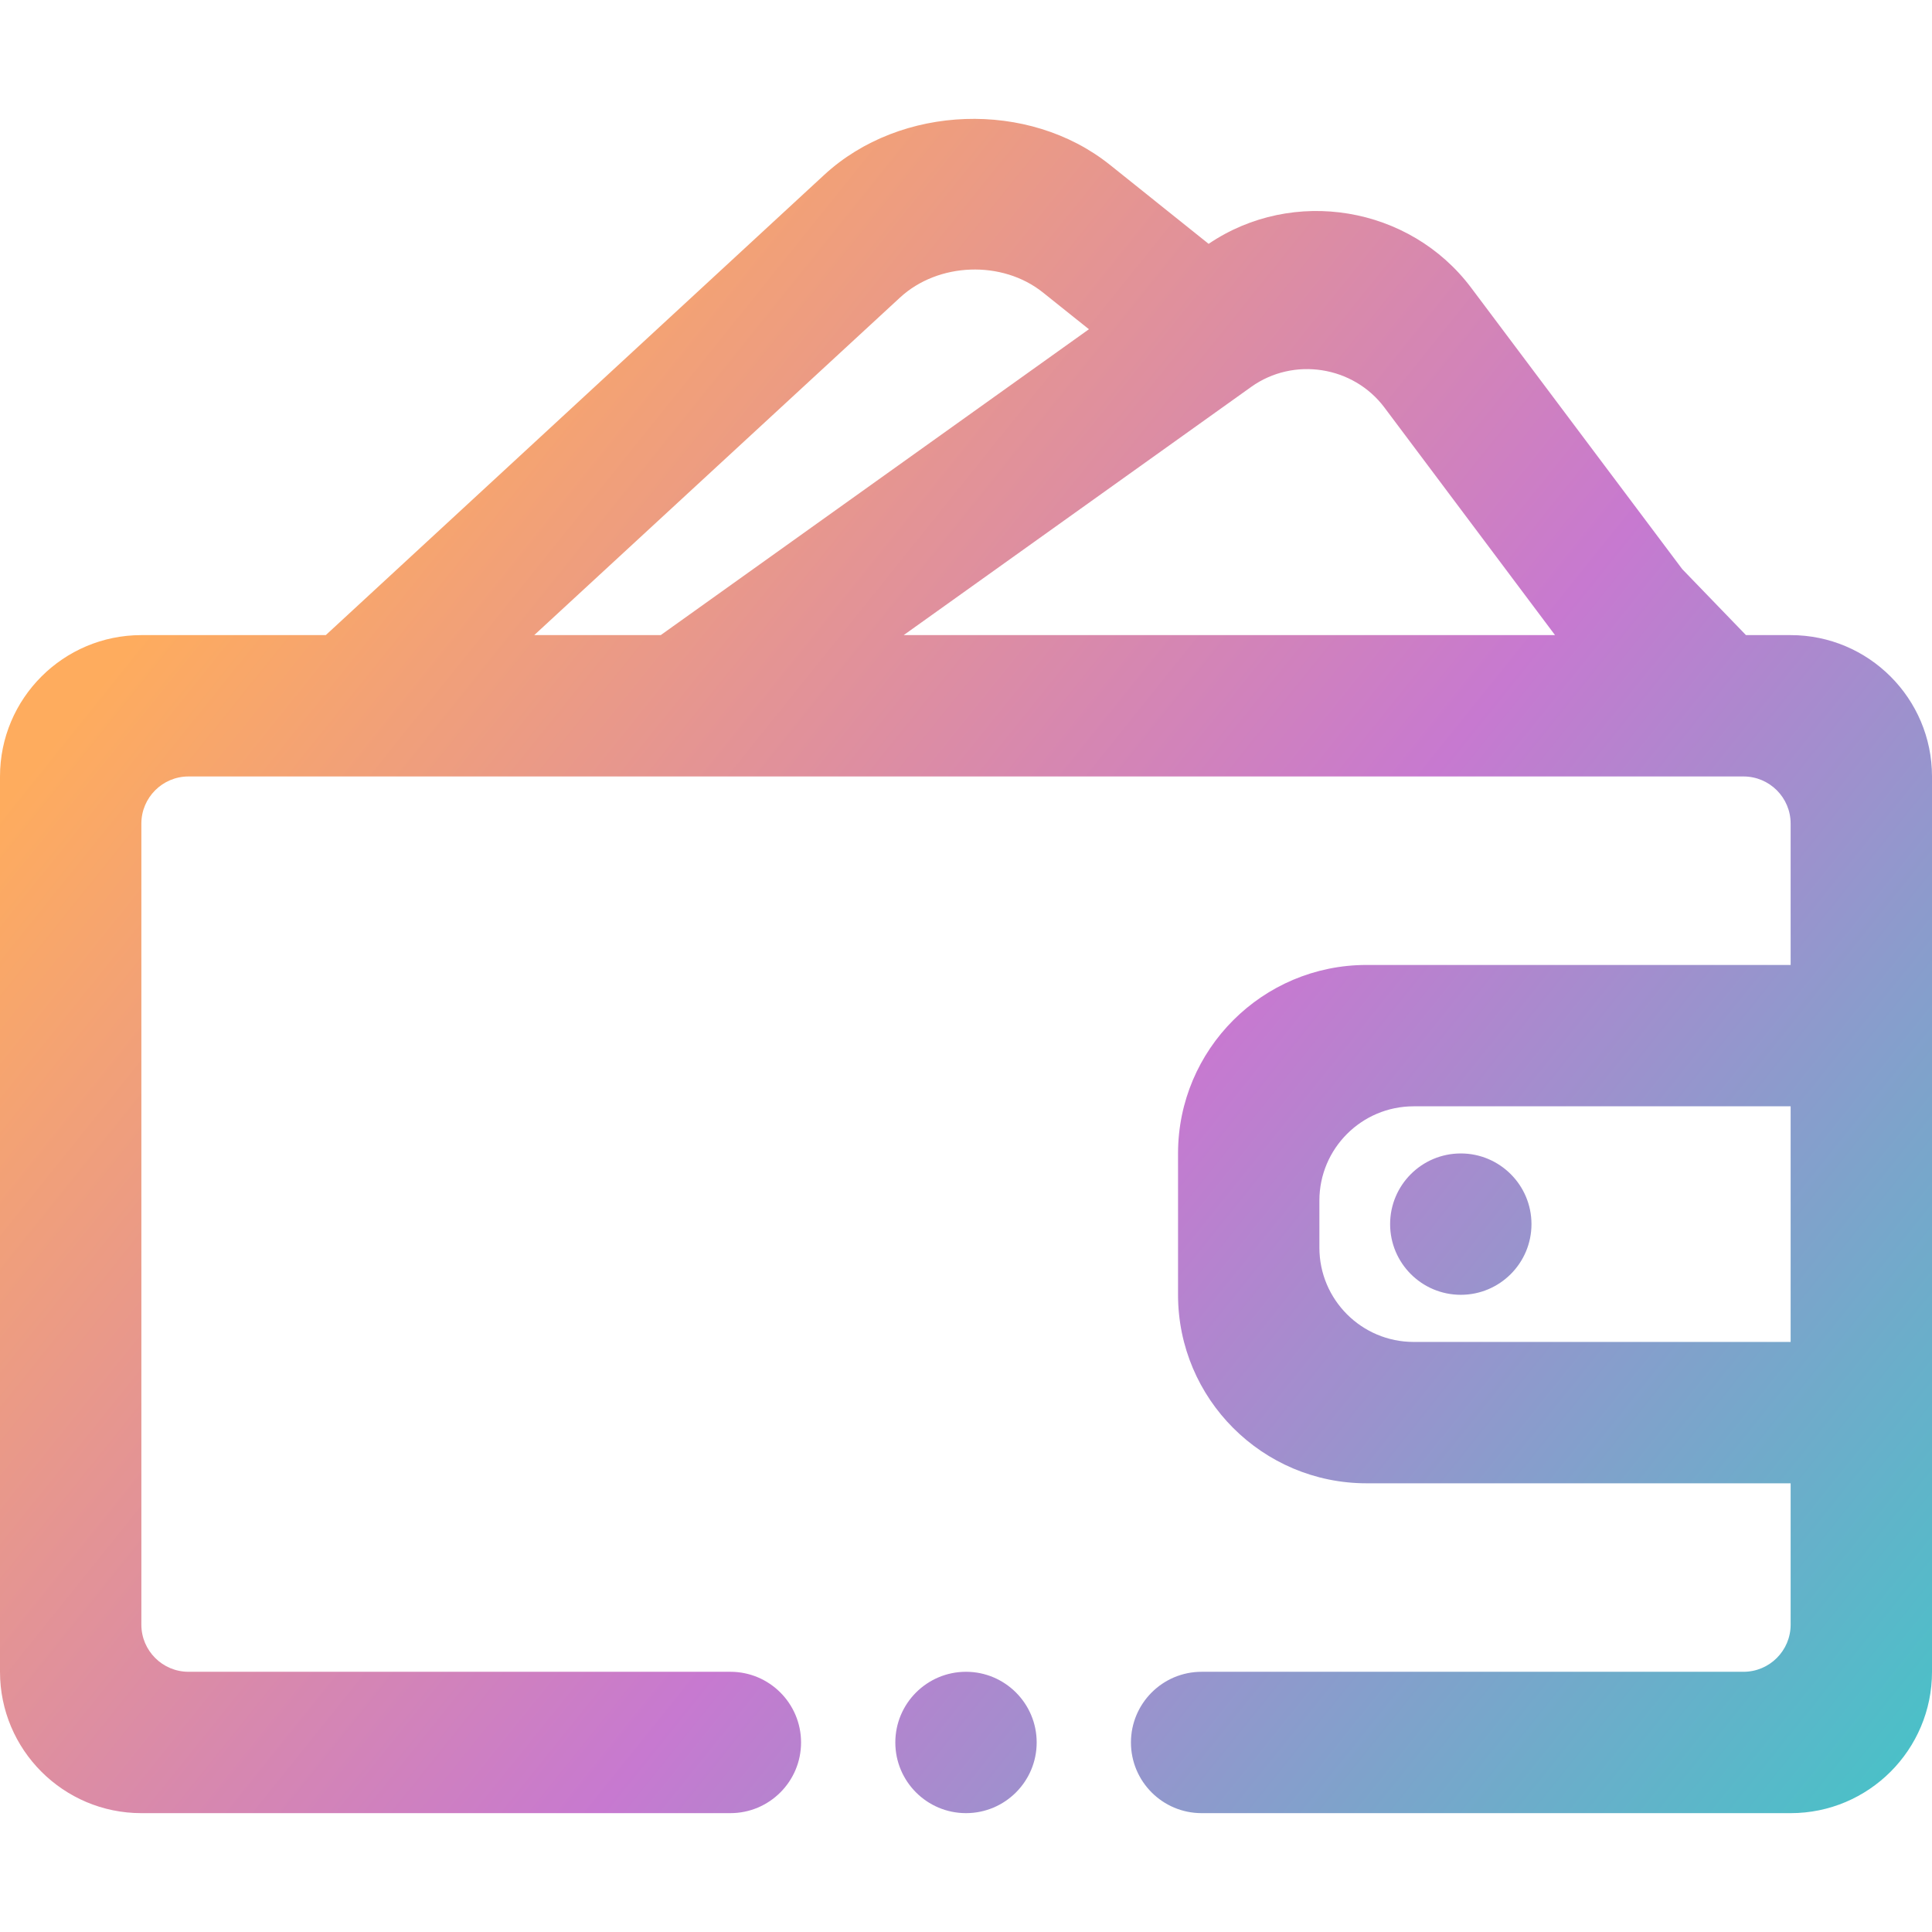 <?xml version="1.0" encoding="UTF-8" standalone="no"?>
<!-- Generator: Gravit.io -->

<svg
   xmlns:dc="http://purl.org/dc/elements/1.1/"
   xmlns:cc="http://creativecommons.org/ns#"
   xmlns:rdf="http://www.w3.org/1999/02/22-rdf-syntax-ns#"
   xmlns:svg="http://www.w3.org/2000/svg"
   xmlns="http://www.w3.org/2000/svg"
   xmlns:sodipodi="http://sodipodi.sourceforge.net/DTD/sodipodi-0.dtd"
   xmlns:inkscape="http://www.inkscape.org/namespaces/inkscape"
   style="isolation:isolate"
   viewBox="0 0 36 36"
   width="48"
   height="48"
   version="1.1"
   id="svg11"
   sodipodi:docname="kwalletmanager.svg"
   inkscape:version="0.92.4 (5da689c313, 2019-01-14)">
  <defs
     id="defs15" />
  <sodipodi:namedview
     pagecolor="#ffffff"
     bordercolor="#666666"
     borderopacity="1"
     objecttolerance="10"
     gridtolerance="10"
     guidetolerance="10"
     inkscape:pageopacity="0"
     inkscape:pageshadow="2"
     inkscape:window-width="640"
     inkscape:window-height="480"
     id="namedview13"
     showgrid="false"
     inkscape:zoom="29.365243"
     inkscape:cx="25.325443"
     inkscape:cy="32"
     inkscape:current-layer="svg11"
     units="px" />
  <linearGradient
     id="_lgradient_15"
     x1="0.038"
     y1="0.331"
     x2="0.977"
     y2="0.985"
     gradientTransform="matrix(48,0,0,42.094,0,2.953)"
     gradientUnits="userSpaceOnUse">
    <stop
       offset="1.304%"
       stop-opacity="1"
       style="stop-color:rgb(254,172,94)"
       id="stop2" />
    <stop
       offset="53.043%"
       stop-opacity="1"
       style="stop-color:rgb(199,121,208)"
       id="stop4" />
    <stop
       offset="99.565%"
       stop-opacity="1"
       style="stop-color:rgb(75,192,200)"
       id="stop6" />
  </linearGradient>
  <g
     id="g825"
     transform="matrix(0.75,0,0,0.75,0,6.9884961e-5)">
    <path
       id="path9"
       d="m 44.488,23.974 v -3.512 c 0,-0.646 -0.525,-1.171 -1.171,-1.171 H 4.683 c -0.646,0 -1.171,0.525 -1.171,1.171 v 19.902 c 0,0.646 0.525,1.171 1.171,1.171 h 13.463 v 0 0 0 c 0.97,0 1.756,0.787 1.756,1.756 v 0 c 0,0.969 -0.786,1.756 -1.756,1.756 v 0 H 3.512 C 1.574,45.047 0,43.473 0,41.535 V 19.291 c 0,-1.938 1.574,-3.512 3.512,-3.512 h 4.582 v 0 L 20.477,4.345 c 1.899,-1.753 5.079,-1.866 7.097,-0.251 l 2.454,1.964 c 2.096,-1.42 4.996,-0.943 6.523,1.092 l 5.244,6.99 1.583,1.639 h 1.11 c 1.938,0 3.512,1.574 3.512,3.512 v 22.244 c 0,1.938 -1.574,3.512 -3.512,3.512 H 29.854 v 0 c -0.97,0 -1.756,-0.787 -1.756,-1.756 v 0 c 0,-0.969 0.786,-1.756 1.756,-1.756 v 0 h 13.463 c 0.646,0 1.171,-0.525 1.171,-1.171 V 36.852 H 33.951 c -2.584,0 -4.683,-2.098 -4.683,-4.683 v -3.512 c 0,-2.585 2.099,-4.683 4.683,-4.683 z m 0,3.512 v 5.854 h -9.366 c -1.292,0 -2.342,-1.049 -2.342,-2.342 v -1.17 c 0,-1.293 1.05,-2.342 2.342,-2.342 z M 13.273,15.779 h 3.143 v 0 L 27.054,8.18 25.911,7.266 c -1.01,-0.807 -2.6,-0.75 -3.55,0.126 z m 9.179,0 H 38.634 L 34.396,10.125 C 33.621,9.091 32.137,8.861 31.086,9.612 Z M 24,41.535 v 0 c 0.969,0 1.756,0.787 1.756,1.756 v 0 c 0,0.969 -0.787,1.756 -1.756,1.756 v 0 c -0.969,0 -1.756,-0.787 -1.756,-1.756 v 0 c 0,-0.969 0.787,-1.756 1.756,-1.756 z M 36.293,28.657 v 0 c 0.969,0 1.756,0.787 1.756,1.756 v 0 c 0,0.969 -0.787,1.756 -1.756,1.756 v 0 c -0.97,0 -1.756,-0.787 -1.756,-1.756 v 0 c 0,-0.969 0.786,-1.756 1.756,-1.756 z"
       style="fill:url(#_lgradient_15);fill-rule:evenodd"
       inkscape:connector-curvature="0" />
  </g>
</svg>

